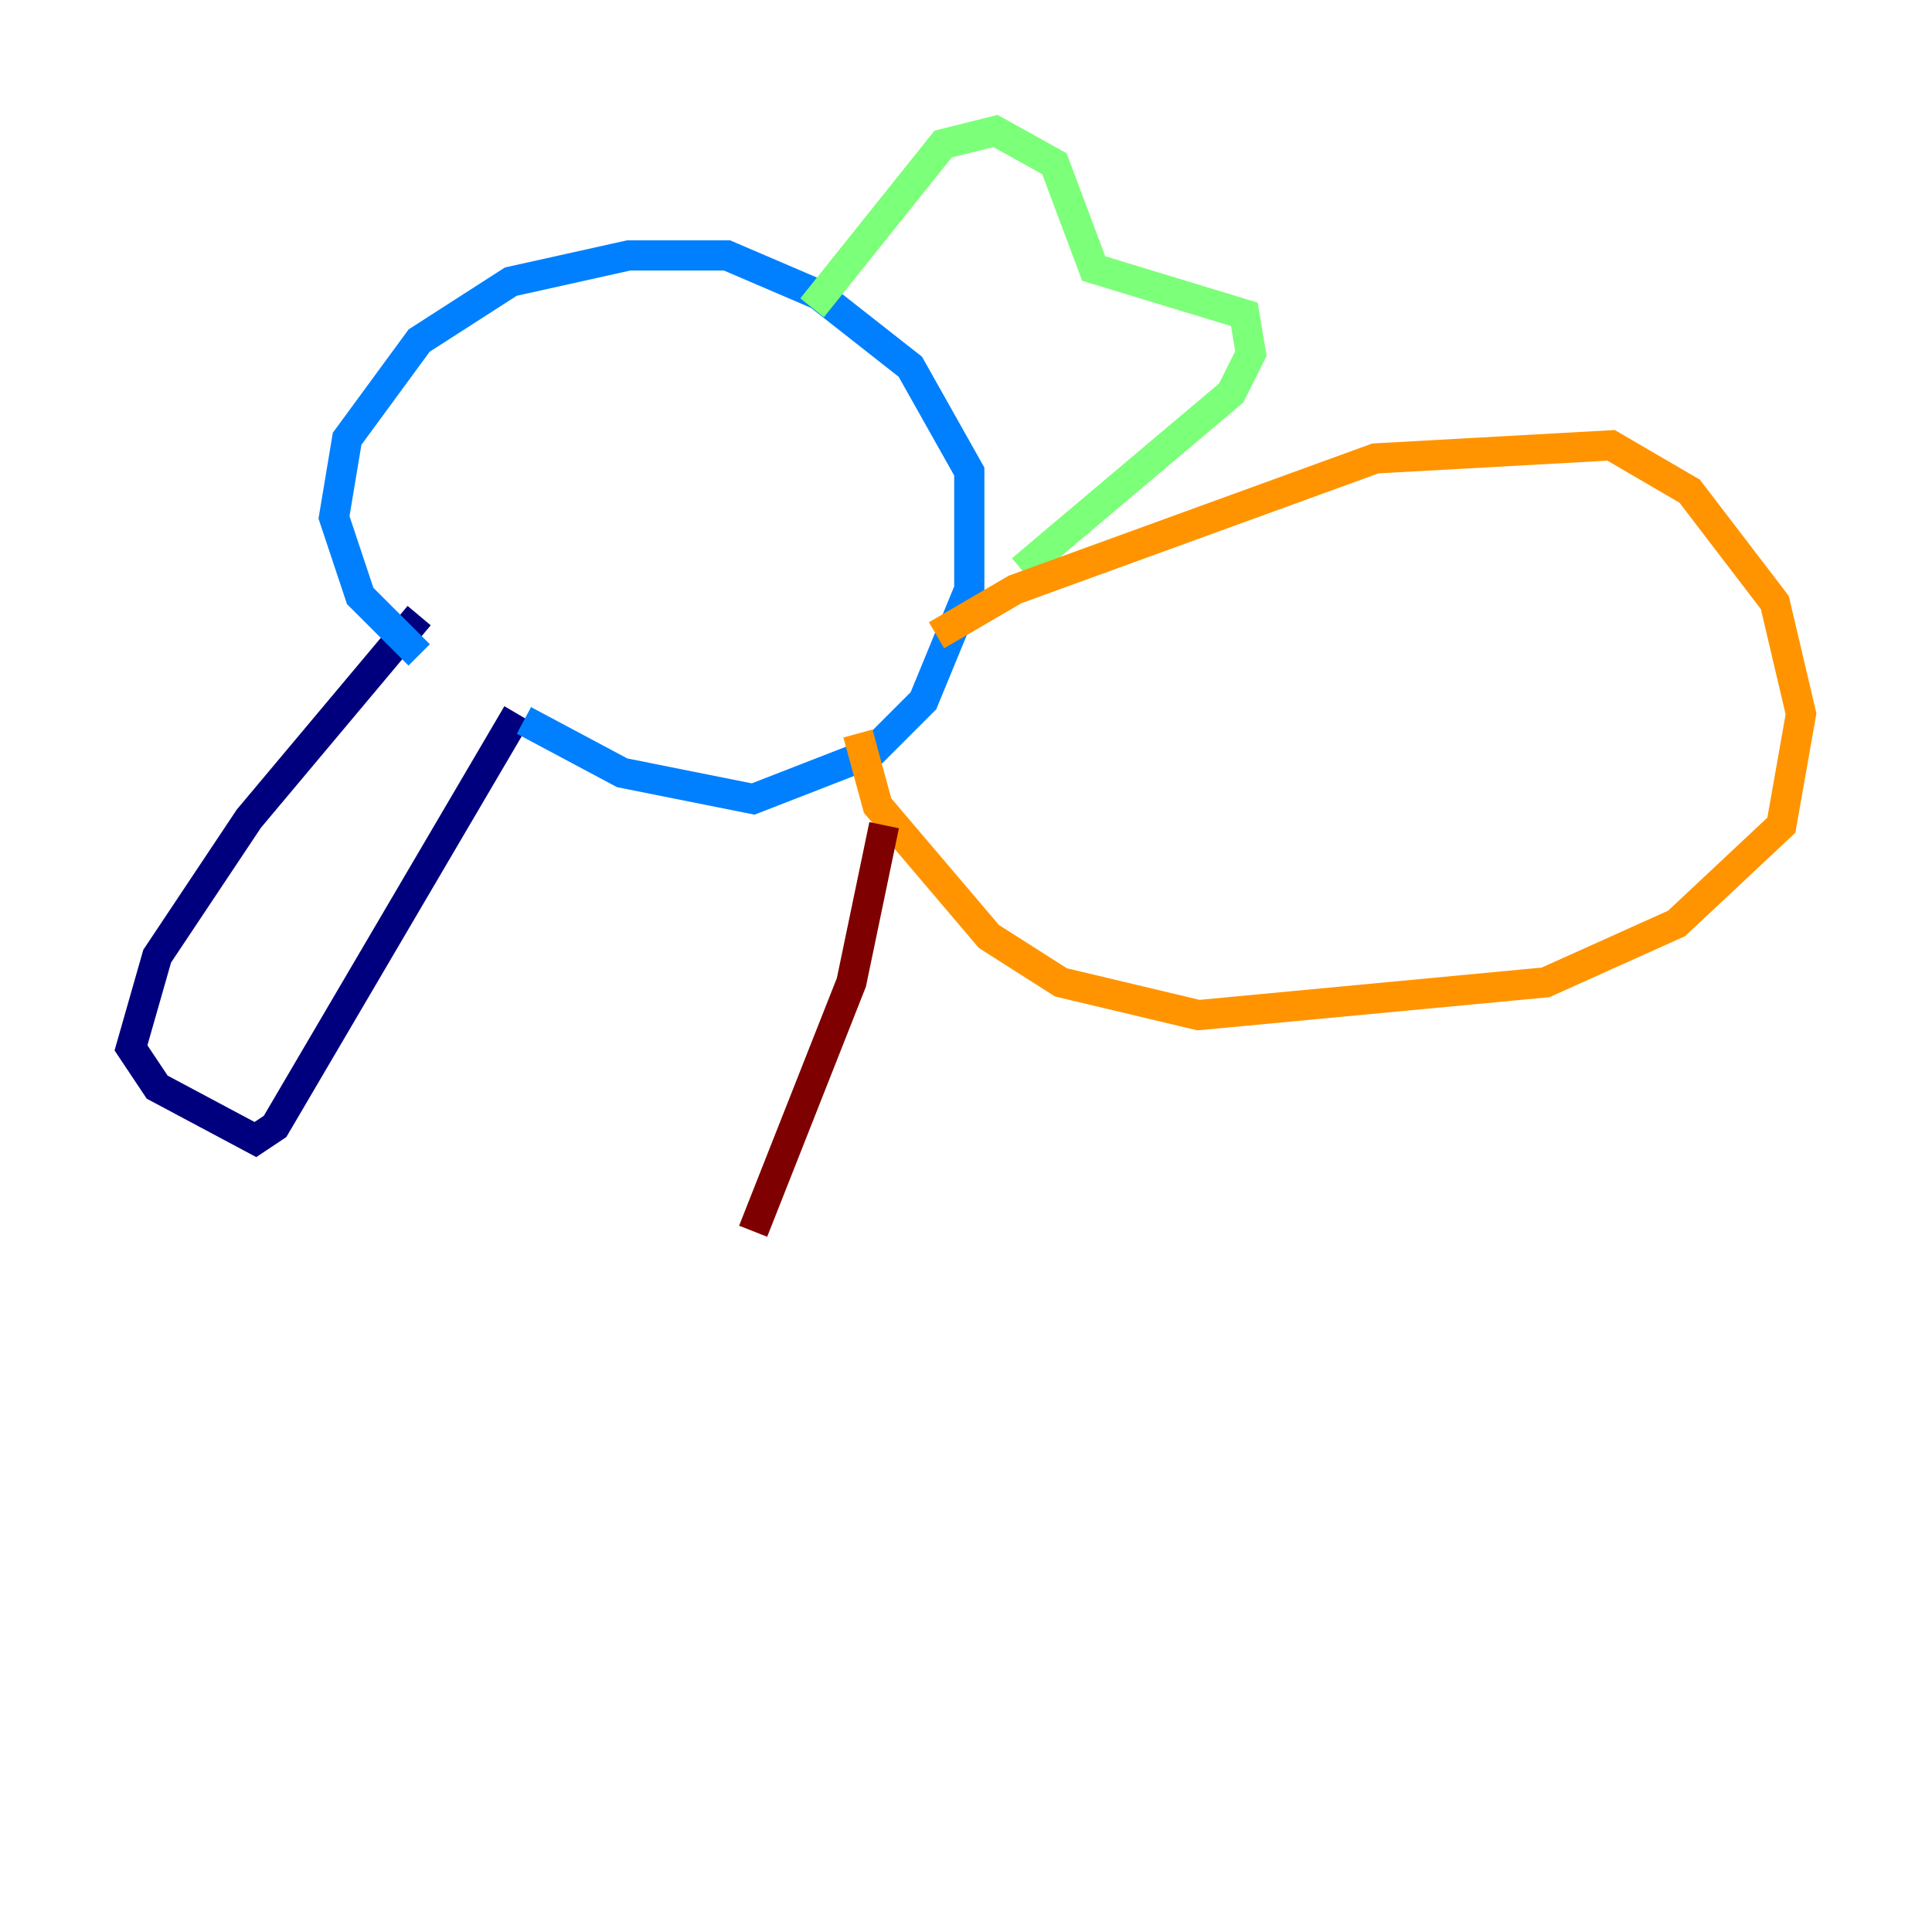 <?xml version="1.0" encoding="utf-8" ?>
<svg baseProfile="tiny" height="128" version="1.2" viewBox="0,0,128,128" width="128" xmlns="http://www.w3.org/2000/svg" xmlns:ev="http://www.w3.org/2001/xml-events" xmlns:xlink="http://www.w3.org/1999/xlink"><defs /><polyline fill="none" points="27.77,40.786 16.488,54.237 10.414,63.349 8.678,69.424 10.414,72.027 16.922,75.498 18.224,74.63 34.278,47.295" stroke="#00007f" stroke-width="2" /><polyline fill="none" points="27.77,43.39 23.864,39.485 22.129,34.278 22.997,29.071 27.77,22.563 33.844,18.658 41.654,16.922 48.163,16.922 54.237,19.525 60.312,24.298 64.217,31.241 64.217,39.051 61.18,46.427 57.709,49.898 49.898,52.936 41.22,51.2 34.712,47.729" stroke="#0080ff" stroke-width="2" /><polyline fill="none" points="53.803,20.393 62.481,9.546 65.953,8.678 69.858,10.848 72.461,17.79 82.441,20.827 82.875,23.43 81.573,26.034 67.688,37.749" stroke="#7cff79" stroke-width="2" /><polyline fill="none" points="62.047,42.088 67.254,39.051 91.119,30.373 106.739,29.505 111.946,32.542 117.586,39.919 119.322,47.295 118.02,54.671 111.078,61.18 102.4,65.085 79.403,67.254 70.291,65.085 65.519,62.047 58.142,53.37 56.841,48.597" stroke="#ff9400" stroke-width="2" /><polyline fill="none" points="58.576,54.671 56.407,65.085 49.898,81.573" stroke="#7f0000" stroke-width="2" /></svg>